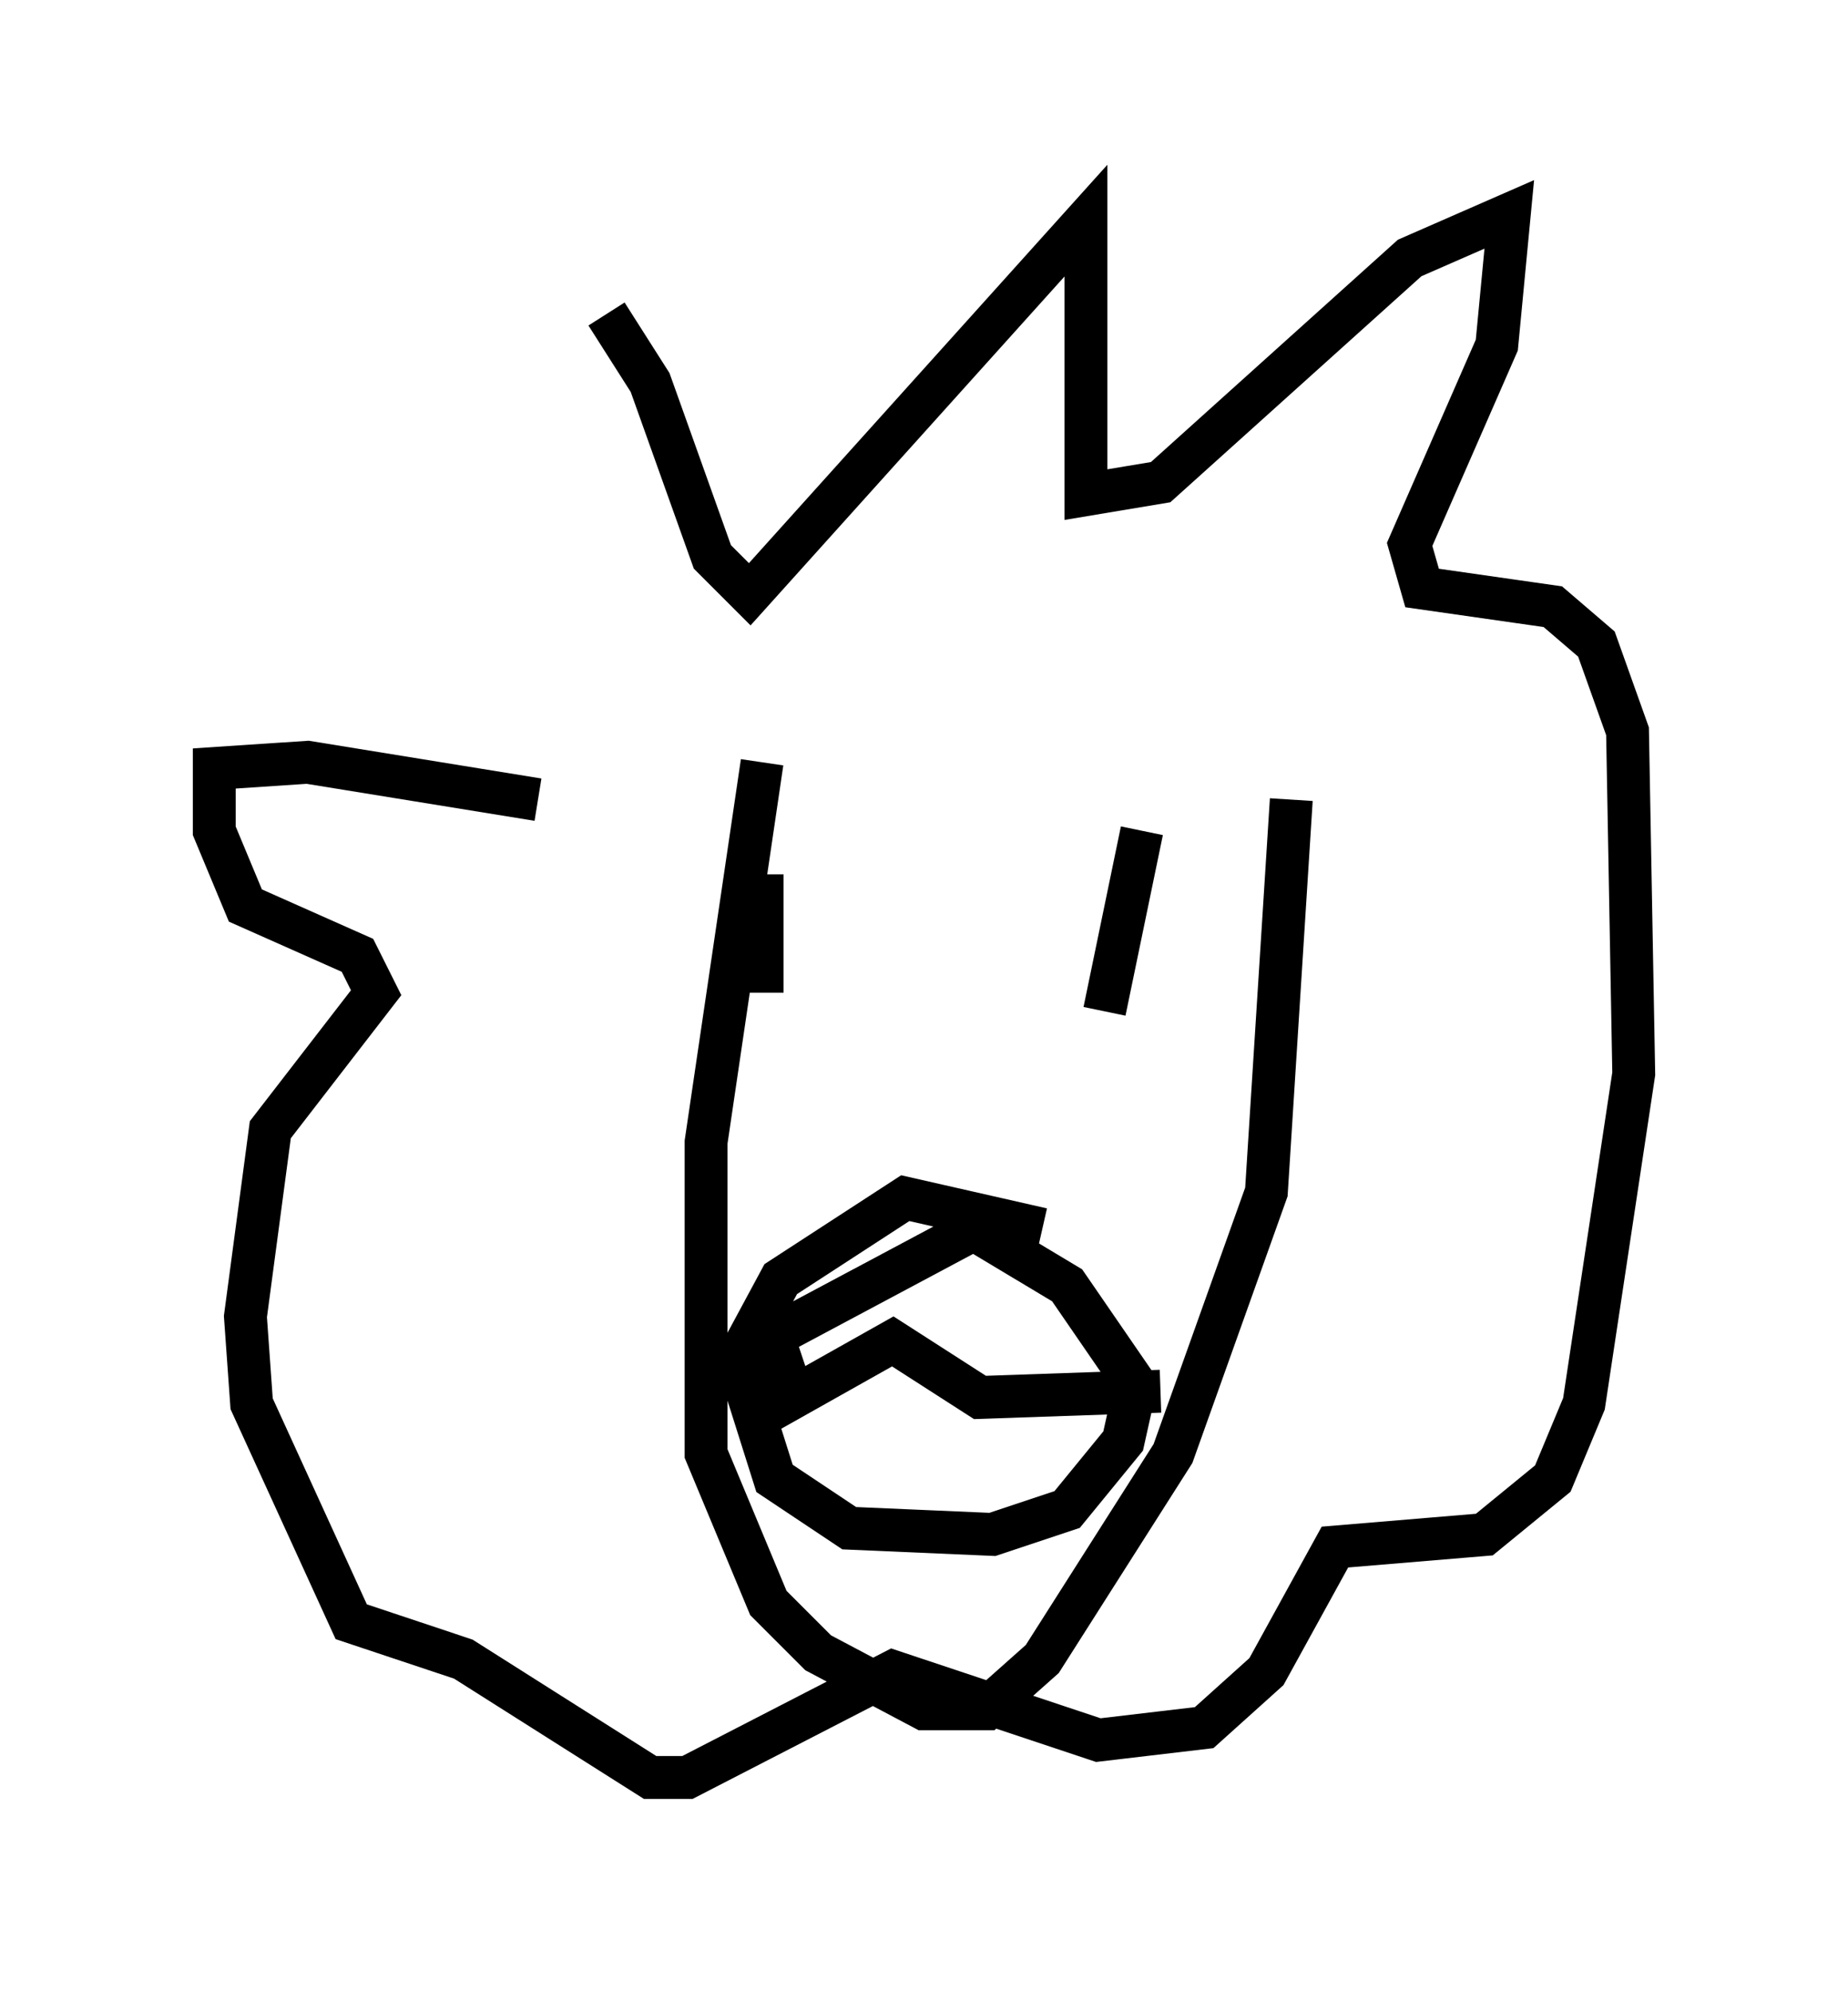 <?xml version="1.0" encoding="utf-8" ?>
<svg baseProfile="full" height="46.458" version="1.1" width="43.117" xmlns="http://www.w3.org/2000/svg" xmlns:ev="http://www.w3.org/2001/xml-events" xmlns:xlink="http://www.w3.org/1999/xlink"><defs /><rect fill="white" height="46.458" width="43.117" x="0" y="0" /><path d="M11.682, 17.927 m2.469, -10.603 l1.017, 1.598 1.453, 4.067 l0.872, 0.872 7.844, -8.715 l0.0, 6.391 1.743, -0.291 l5.81, -5.229 2.324, -1.017 l-0.291, 3.05 -2.034, 4.648 l0.291, 1.017 3.05, 0.436 l1.017, 0.872 0.726, 2.034 l0.145, 7.989 -1.162, 7.698 l-0.726, 1.743 -1.598, 1.307 l-3.486, 0.291 -1.598, 2.905 l-1.453, 1.307 -2.469, 0.291 l-4.793, -1.598 -4.793, 2.469 l-0.872, 0.0 -4.358, -2.76 l-2.615, -0.872 -2.324, -5.084 l-0.145, -2.034 0.581, -4.358 l2.469, -3.196 -0.436, -0.872 l-2.615, -1.162 -0.726, -1.743 l0.0, -1.453 2.179, -0.145 l5.374, 0.872 m5.229, -0.872 l-1.307, 8.86 0.0, 7.263 l1.453, 3.486 1.162, 1.162 l2.469, 1.307 1.453, 0.0 l1.307, -1.162 3.05, -4.793 l2.179, -6.101 0.581, -9.151 m-12.346, 1.743 l0.0, 2.76 m8.86, -3.777 l-0.872, 4.212 m-1.453, 5.084 l-3.196, -0.726 -2.905, 1.888 l-1.017, 1.888 0.872, 2.76 l1.743, 1.162 3.341, 0.145 l1.743, -0.581 1.307, -1.598 l0.291, -1.307 -1.598, -2.324 l-2.179, -1.307 -4.358, 2.324 m-0.581, -0.581 l0.726, 2.179 2.324, -1.307 l2.034, 1.307 4.212, -0.145 " fill="none" stroke="black" stroke-width="1" /></svg>